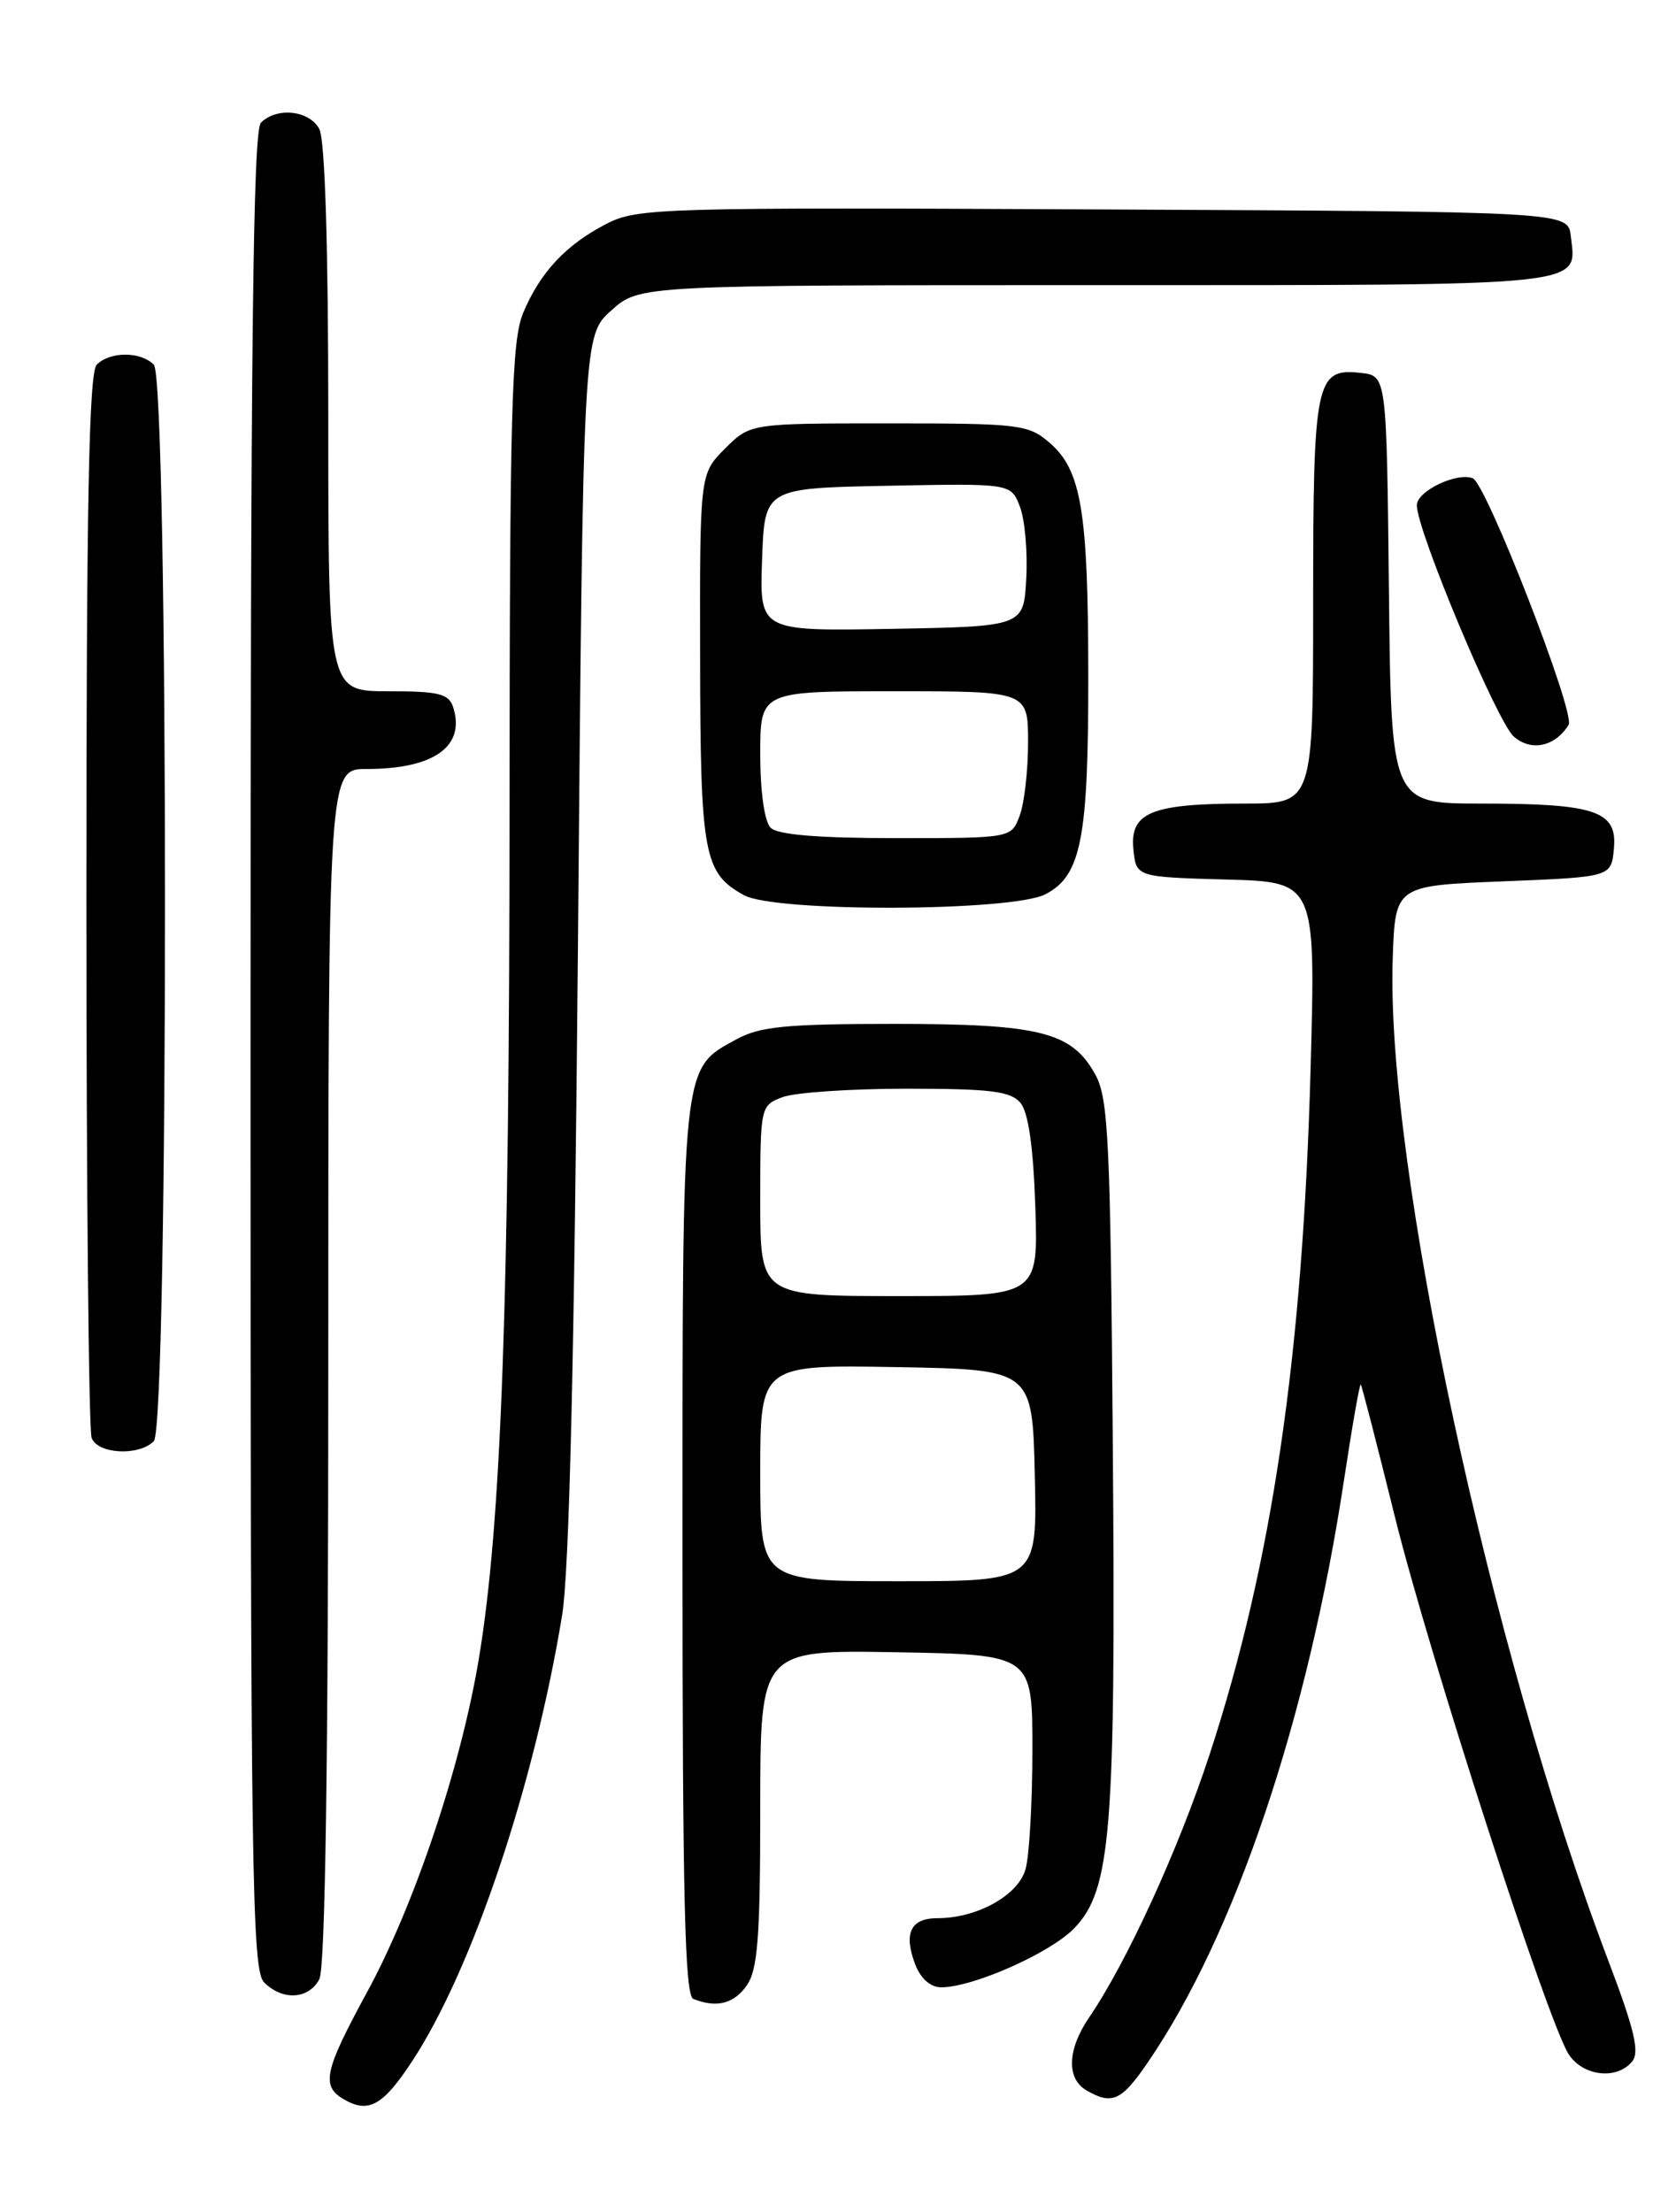 <?xml version="1.0" encoding="UTF-8" standalone="no"?>
<!DOCTYPE svg PUBLIC "-//W3C//DTD SVG 1.1//EN" "http://www.w3.org/Graphics/SVG/1.1/DTD/svg11.dtd" >
<svg xmlns="http://www.w3.org/2000/svg" xmlns:xlink="http://www.w3.org/1999/xlink" version="1.1" viewBox="0 0 194 256">
 <g >
 <path fill="currentColor"
d=" M 47.74 238.50 C 54.69 227.89 61.83 206.63 65.06 186.97 C 65.90 181.86 66.48 157.32 66.90 109.17 C 67.50 38.83 67.50 38.83 70.77 35.92 C 74.03 33.00 74.03 33.00 126.89 33.00 C 184.57 33.00 182.50 33.21 181.82 27.31 C 181.50 24.50 181.50 24.50 127.73 24.24 C 76.47 23.99 73.78 24.07 70.23 25.89 C 65.52 28.31 62.52 31.51 60.55 36.23 C 59.22 39.42 59.00 47.47 58.98 93.72 C 58.96 150.66 58.03 176.35 55.43 191.95 C 53.34 204.51 47.96 220.53 42.44 230.65 C 37.55 239.64 37.16 241.40 39.75 242.93 C 42.65 244.65 44.33 243.71 47.74 238.50 Z  M 132.82 238.75 C 142.95 223.98 151.39 198.95 155.58 171.23 C 156.52 165.02 157.39 160.07 157.51 160.23 C 157.64 160.38 159.41 167.25 161.45 175.50 C 165.42 191.54 179.16 234.02 181.58 237.75 C 183.23 240.29 187.14 240.74 188.91 238.60 C 189.82 237.52 189.21 234.93 186.14 226.85 C 172.48 190.87 160.38 134.59 161.21 110.90 C 161.50 102.50 161.50 102.50 174.00 102.00 C 186.50 101.50 186.50 101.50 186.81 98.25 C 187.24 93.86 184.72 93.00 171.45 93.00 C 161.03 93.00 161.03 93.00 160.77 68.25 C 160.50 43.50 160.50 43.50 157.55 43.16 C 152.29 42.57 152.00 43.97 152.00 69.69 C 152.00 93.00 152.00 93.00 144.07 93.00 C 133.31 93.00 130.78 94.03 131.19 98.25 C 131.50 101.50 131.50 101.50 141.90 101.79 C 152.30 102.07 152.30 102.07 151.70 123.79 C 150.79 156.90 147.24 180.97 140.02 203.03 C 136.41 214.04 130.44 227.08 126.06 233.50 C 123.55 237.18 123.42 240.56 125.75 241.92 C 128.71 243.64 129.80 243.16 132.82 238.75 Z  M 86.44 229.78 C 87.71 227.96 88.00 224.20 88.00 209.25 C 88.00 190.95 88.00 190.95 103.75 191.22 C 119.50 191.50 119.50 191.50 119.50 202.50 C 119.50 208.55 119.15 214.77 118.71 216.32 C 117.87 219.35 113.11 222.00 108.50 222.00 C 105.41 222.00 104.57 223.74 105.93 227.33 C 106.57 228.99 107.70 230.00 108.94 230.00 C 112.64 230.00 121.62 226.01 124.36 223.15 C 128.62 218.70 129.16 211.92 128.81 167.35 C 128.54 132.08 128.30 127.14 126.80 124.39 C 124.08 119.43 120.42 118.50 103.50 118.50 C 91.05 118.50 87.95 118.80 85.27 120.27 C 78.87 123.76 79.00 122.58 79.00 179.37 C 79.00 219.60 79.27 230.94 80.25 231.34 C 82.93 232.42 84.95 231.91 86.44 229.78 Z  M 36.96 229.07 C 37.65 227.79 38.00 203.76 38.00 158.07 C 38.00 89.00 38.00 89.00 42.43 89.00 C 50.24 89.00 53.89 86.39 52.46 81.86 C 51.95 80.28 50.81 80.00 44.93 80.00 C 38.00 80.00 38.00 80.00 38.00 48.43 C 38.00 28.59 37.62 16.15 36.96 14.93 C 35.81 12.77 32.04 12.36 30.20 14.20 C 29.28 15.12 29.00 40.34 29.00 121.63 C 29.00 216.87 29.16 228.02 30.57 229.43 C 32.72 231.57 35.71 231.40 36.96 229.07 Z  M 17.80 166.80 C 19.53 165.07 19.53 43.93 17.80 42.20 C 16.26 40.66 12.74 40.66 11.20 42.20 C 10.29 43.11 10.00 58.23 10.00 104.12 C 10.00 137.51 10.27 165.55 10.61 166.42 C 11.32 168.29 16.06 168.54 17.80 166.80 Z  M 121.00 103.50 C 125.16 101.35 125.99 97.09 125.97 78.00 C 125.95 59.13 125.16 54.41 121.50 51.25 C 119.03 49.12 118.04 49.00 102.87 49.00 C 86.85 49.00 86.85 49.00 83.92 51.92 C 81.00 54.85 81.00 54.85 81.04 76.17 C 81.07 98.95 81.46 101.03 86.11 103.60 C 89.70 105.60 117.11 105.51 121.00 103.50 Z  M 181.57 83.89 C 182.39 82.56 172.04 55.95 170.47 55.35 C 168.60 54.63 164.00 56.85 164.00 58.47 C 164.00 61.40 173.27 83.52 175.22 85.24 C 177.23 87.01 180.00 86.42 181.57 83.89 Z  M 88.00 170.47 C 88.00 157.95 88.00 157.95 103.75 158.22 C 119.50 158.50 119.50 158.50 119.78 170.75 C 120.06 183.00 120.06 183.00 104.03 183.00 C 88.00 183.00 88.00 183.00 88.00 170.47 Z  M 88.00 138.98 C 88.00 128.06 88.03 127.94 90.57 126.98 C 91.98 126.44 98.45 126.00 104.94 126.00 C 114.70 126.00 116.99 126.29 118.13 127.65 C 119.04 128.75 119.61 132.79 119.84 139.65 C 120.18 150.00 120.18 150.00 104.09 150.00 C 88.00 150.00 88.00 150.00 88.00 138.98 Z  M 89.20 95.80 C 88.49 95.09 88.00 91.64 88.00 87.30 C 88.00 80.00 88.00 80.00 103.50 80.00 C 119.00 80.00 119.00 80.00 119.00 85.93 C 119.00 89.20 118.56 93.02 118.02 94.43 C 117.05 97.00 117.05 97.00 103.72 97.00 C 94.69 97.00 90.01 96.61 89.20 95.80 Z  M 88.21 64.78 C 88.50 56.50 88.50 56.50 102.76 56.22 C 117.03 55.94 117.03 55.94 118.06 58.65 C 118.63 60.14 118.96 63.87 118.79 66.93 C 118.50 72.50 118.50 72.50 103.21 72.78 C 87.92 73.05 87.92 73.05 88.21 64.78 Z "/>
</g>
</svg>